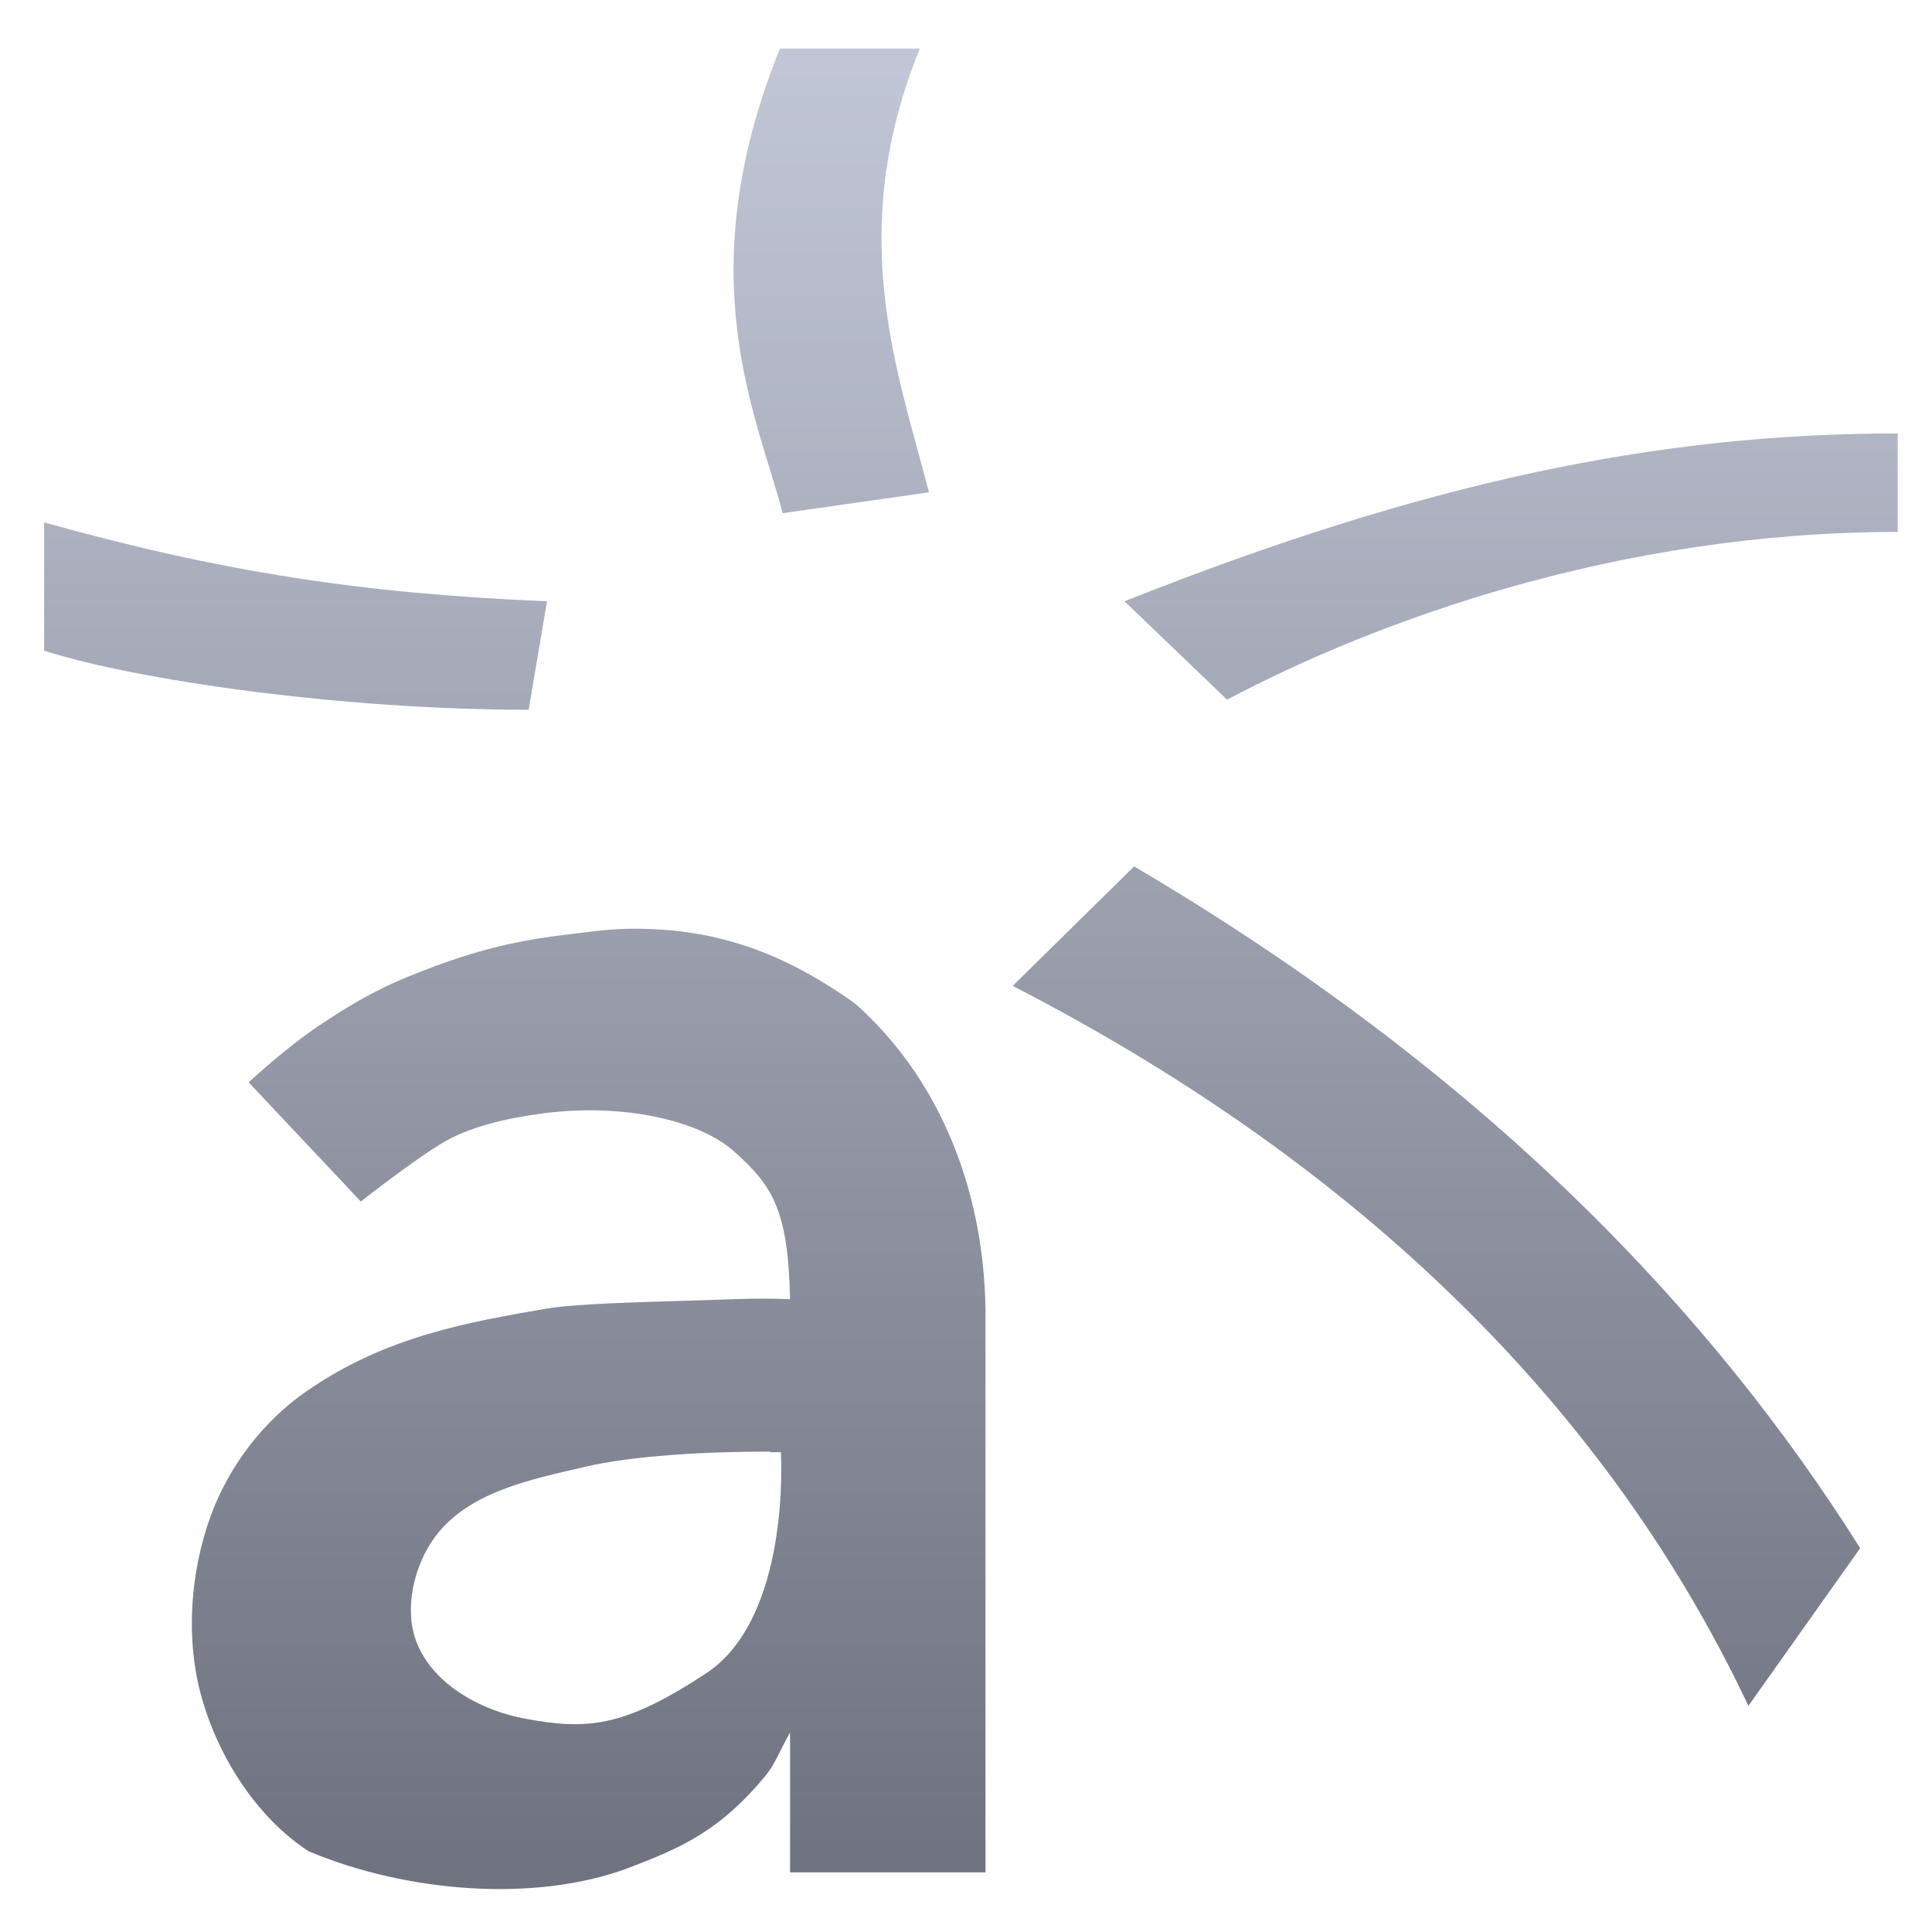 <svg xmlns="http://www.w3.org/2000/svg" xmlns:xlink="http://www.w3.org/1999/xlink" width="64" height="64" viewBox="0 0 64 64" version="1.1"><defs><linearGradient id="linear0" gradientUnits="userSpaceOnUse" x1="0" y1="0" x2="0" y2="1" gradientTransform="matrix(61.402,0,0,60.969,1.461,1.61)"><stop offset="0" style="stop-color:#c1c6d6;stop-opacity:1;"/><stop offset="1" style="stop-color:#6f7380;stop-opacity:1;"/></linearGradient></defs><g id="surface1"><path style=" stroke:none;fill-rule:evenodd;fill:url(#linear0);" d="M 20.648 30.773 C 20.031 30.789 19.398 30.887 18.734 30.965 C 16.836 31.184 15.402 31.605 13.816 32.234 C 12.734 32.656 11.918 33.082 10.699 33.887 C 9.477 34.688 8.238 35.855 8.238 35.855 L 11.953 39.801 C 11.953 39.801 13.711 38.414 14.719 37.824 C 15.719 37.246 17.082 36.996 18.074 36.871 C 20.637 36.555 23.129 37.094 24.312 38.137 C 25.574 39.266 26.109 40.047 26.172 43.039 C 25.031 42.98 23.863 43.062 22.574 43.094 C 21.426 43.129 19.09 43.184 18.133 43.344 C 15.578 43.789 12.816 44.242 10.16 46.082 C 8.742 47.059 7.598 48.535 6.98 50.215 C 6.297 52.094 6.137 54.316 6.684 56.242 C 7.254 58.258 8.535 60.223 10.219 61.324 C 13.465 62.688 17.699 63.031 20.773 61.895 C 22.496 61.238 23.836 60.688 25.391 58.781 C 25.645 58.477 25.867 57.934 26.172 57.387 L 26.172 62.023 L 32.645 62.023 L 32.645 43.344 C 32.578 39.281 31.047 35.652 28.328 33.246 C 25.68 31.352 23.344 30.703 20.652 30.77 M 25.512 48.105 L 25.871 48.105 L 25.871 48.238 C 25.871 48.238 26.176 53.574 23.41 55.418 C 20.645 57.242 19.438 57.305 17.414 56.938 C 16.012 56.684 14.387 55.852 13.816 54.441 C 13.359 53.328 13.707 51.855 14.426 50.891 C 15.539 49.414 17.578 49.012 19.344 48.598 C 20.953 48.215 23.465 48.082 25.52 48.086 M 37.586 28.684 L 33.547 32.66 C 44.344 38.215 52.977 46.051 57.918 56.508 L 61.621 51.285 C 56.73 43.52 49.281 35.602 37.586 28.711 M 1.461 17.305 L 1.461 21.555 C 4.551 22.539 11.332 23.512 17.512 23.512 L 18.121 19.918 C 11.98 19.664 7.324 18.941 1.461 17.305 M 62.863 14.359 C 54.84 14.359 47.133 15.996 37.25 19.918 L 40.648 23.176 C 45.586 20.566 53.609 17.621 62.863 17.621 M 25.836 1.609 C 22.773 9.195 25.098 13.793 25.926 17 L 30.773 16.309 C 29.75 12.332 27.977 7.75 30.469 1.609 "/></g></svg>
